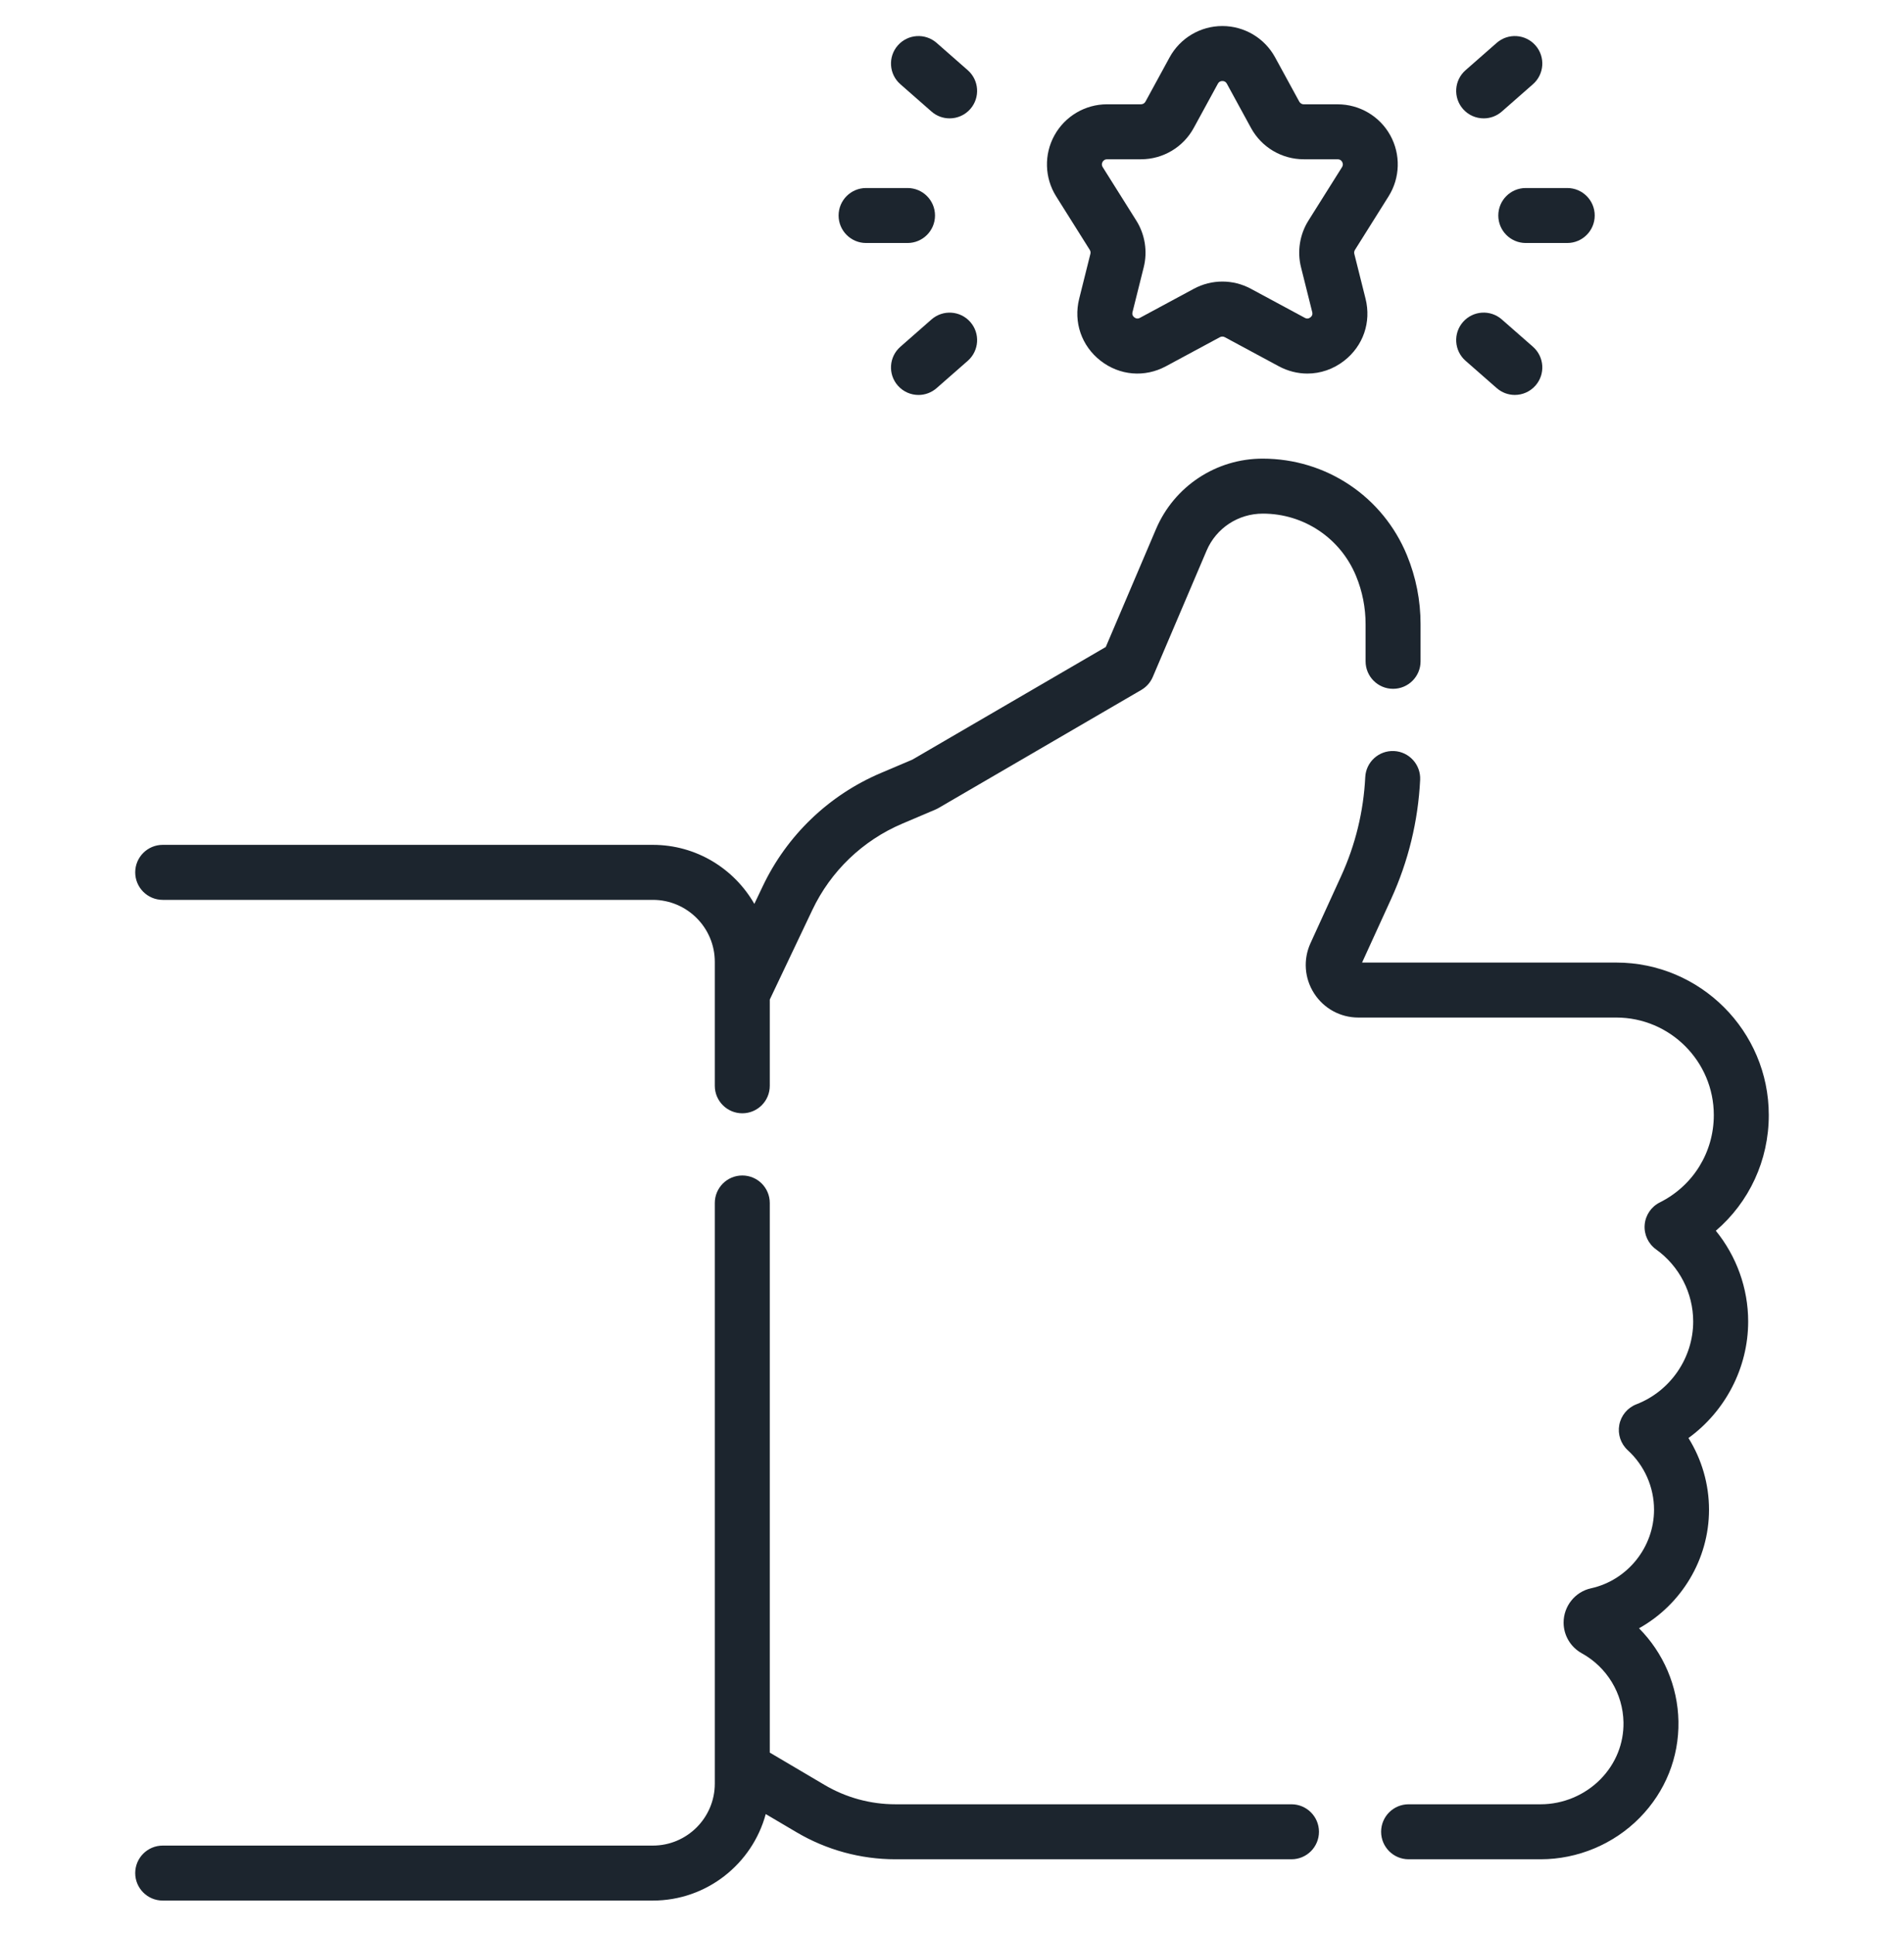 <svg width="64" height="65" viewBox="0 0 64 65" fill="none" xmlns="http://www.w3.org/2000/svg">
<g clip-path="url(#clip0_3_183366)">
<path d="M5.469 30.243H21.944C23.093 30.243 24.027 31.177 24.027 32.326V36.492C24.027 37.002 24.441 37.416 24.951 37.416C25.462 37.416 25.875 37.002 25.875 36.492V33.593L27.306 30.581C27.925 29.276 28.999 28.247 30.328 27.682L31.445 27.207C31.481 27.192 31.516 27.174 31.549 27.155L38.364 23.187C38.536 23.087 38.671 22.934 38.749 22.751L40.558 18.505C40.88 17.75 41.619 17.262 42.449 17.262C43.828 17.262 45.058 18.086 45.583 19.362C45.795 19.878 45.902 20.422 45.902 20.979V22.226C45.902 22.736 46.316 23.15 46.826 23.15C47.336 23.15 47.75 22.736 47.75 22.226V20.979C47.75 20.18 47.596 19.399 47.292 18.659C46.481 16.688 44.58 15.414 42.44 15.414C40.877 15.414 39.471 16.343 38.858 17.78L37.169 21.744L30.669 25.529L29.605 25.981C27.86 26.723 26.45 28.075 25.637 29.788L25.356 30.378C24.678 29.194 23.403 28.394 21.944 28.394H5.469C4.959 28.394 4.545 28.808 4.545 29.318C4.545 29.829 4.959 30.243 5.469 30.243Z" fill="#1C252E"/>
<path d="M58.762 44.414C58.762 43.294 58.369 42.217 57.675 41.364C58.794 40.405 59.455 39.001 59.455 37.477C59.455 34.65 57.154 32.35 54.327 32.35H45.784L46.761 30.212C47.338 28.947 47.667 27.601 47.736 26.21C47.761 25.701 47.369 25.267 46.859 25.241C46.348 25.217 45.916 25.608 45.891 26.118C45.833 27.274 45.56 28.393 45.08 29.444L44.051 31.697C43.8 32.246 43.845 32.878 44.172 33.386C44.498 33.894 45.054 34.198 45.658 34.198H54.327C56.136 34.198 57.607 35.669 57.607 37.477C57.607 38.728 56.911 39.852 55.791 40.412C55.501 40.557 55.308 40.843 55.283 41.166C55.257 41.489 55.403 41.801 55.666 41.99C56.447 42.55 56.914 43.456 56.914 44.414C56.914 45.637 56.147 46.755 55.005 47.196C54.707 47.311 54.489 47.572 54.43 47.887C54.371 48.202 54.479 48.524 54.715 48.74C55.276 49.252 55.598 49.981 55.598 50.739C55.598 52 54.706 53.111 53.477 53.381C52.944 53.498 52.558 53.979 52.558 54.533C52.558 54.961 52.792 55.355 53.169 55.564C54.017 56.031 54.554 56.92 54.571 57.884C54.583 58.598 54.309 59.276 53.799 59.796C53.273 60.331 52.54 60.639 51.788 60.639H47.348C46.838 60.639 46.424 61.052 46.424 61.563C46.424 62.073 46.838 62.487 47.348 62.487H51.788C53.032 62.487 54.246 61.978 55.117 61.091C55.978 60.215 56.44 59.065 56.418 57.851C56.397 56.665 55.91 55.546 55.093 54.724C56.508 53.935 57.446 52.416 57.446 50.739C57.446 49.881 57.202 49.046 56.755 48.33C57.989 47.434 58.762 45.977 58.762 44.414Z" fill="#1C252E"/>
<path d="M43.411 60.639H30.097C29.26 60.639 28.438 60.415 27.717 59.989L25.875 58.902V40.43C25.875 39.92 25.462 39.506 24.951 39.506C24.441 39.506 24.027 39.92 24.027 40.43V59.944C24.027 61.093 23.093 62.027 21.944 62.027H5.469C4.959 62.027 4.545 62.441 4.545 62.951C4.545 63.461 4.959 63.875 5.469 63.875H21.944C23.757 63.875 25.287 62.64 25.739 60.968L26.778 61.581C27.783 62.174 28.93 62.487 30.097 62.487H43.411C43.921 62.487 44.335 62.074 44.335 61.563C44.335 61.053 43.921 60.639 43.411 60.639Z" fill="#1C252E"/>
<path d="M36.631 8.398C36.656 8.438 36.663 8.486 36.652 8.531L36.275 10.04C36.078 10.828 36.354 11.626 36.995 12.125C37.636 12.623 38.478 12.694 39.192 12.309L41.006 11.332C41.057 11.305 41.118 11.305 41.169 11.332L42.983 12.309C43.289 12.473 43.619 12.555 43.946 12.555C44.382 12.555 44.815 12.41 45.181 12.125C45.822 11.627 46.098 10.828 45.901 10.04L45.523 8.531C45.512 8.486 45.52 8.438 45.545 8.398L46.674 6.6C47.065 5.978 47.087 5.192 46.732 4.548C46.376 3.905 45.699 3.506 44.964 3.506H43.824C43.761 3.506 43.703 3.471 43.673 3.416L42.861 1.928C42.507 1.279 41.828 0.875 41.088 0.875C40.348 0.875 39.669 1.278 39.314 1.928L38.503 3.416C38.473 3.471 38.415 3.505 38.352 3.505H37.212C36.477 3.505 35.799 3.905 35.444 4.548C35.088 5.191 35.11 5.978 35.501 6.6L36.631 8.398ZM37.061 5.442C37.094 5.383 37.145 5.353 37.212 5.353H38.352C39.091 5.353 39.771 4.95 40.125 4.301L40.937 2.813C40.969 2.753 41.02 2.723 41.088 2.723C41.156 2.723 41.207 2.753 41.239 2.813L42.051 4.301C42.405 4.95 43.084 5.353 43.824 5.353H44.964C45.031 5.353 45.082 5.383 45.115 5.442C45.147 5.501 45.146 5.56 45.11 5.617L43.98 7.415C43.689 7.879 43.598 8.449 43.731 8.98L44.108 10.488C44.115 10.515 44.136 10.597 44.047 10.666C43.958 10.735 43.884 10.695 43.86 10.682L42.046 9.705C41.446 9.382 40.73 9.382 40.13 9.705L38.317 10.682C38.292 10.695 38.218 10.735 38.129 10.666C38.041 10.597 38.061 10.515 38.068 10.488L38.445 8.98C38.578 8.449 38.487 7.878 38.196 7.415L37.066 5.617C37.03 5.56 37.028 5.501 37.061 5.442Z" fill="#1C252E"/>
<path d="M50.363 7.243C50.363 7.753 50.776 8.167 51.287 8.167H52.68C53.19 8.167 53.604 7.753 53.604 7.243C53.604 6.732 53.19 6.319 52.68 6.319H51.287C50.776 6.319 50.363 6.732 50.363 7.243Z" fill="#1C252E"/>
<path d="M49.872 3.978C50.088 3.978 50.305 3.903 50.481 3.749L51.528 2.83C51.911 2.494 51.95 1.91 51.613 1.526C51.276 1.143 50.693 1.105 50.309 1.441L49.262 2.36C48.878 2.697 48.84 3.28 49.177 3.664C49.359 3.872 49.615 3.978 49.872 3.978Z" fill="#1C252E"/>
<path d="M49.262 12.125L50.309 13.043C50.485 13.197 50.702 13.273 50.918 13.273C51.175 13.273 51.43 13.166 51.613 12.958C51.95 12.575 51.911 11.991 51.528 11.654L50.481 10.736C50.097 10.399 49.513 10.437 49.177 10.821C48.84 11.204 48.878 11.788 49.262 12.125Z" fill="#1C252E"/>
<path d="M29.112 8.167H30.505C31.015 8.167 31.429 7.753 31.429 7.243C31.429 6.732 31.015 6.319 30.505 6.319H29.112C28.602 6.319 28.188 6.732 28.188 7.243C28.188 7.753 28.602 8.167 29.112 8.167Z" fill="#1C252E"/>
<path d="M30.264 2.83L31.311 3.749C31.486 3.903 31.704 3.978 31.92 3.978C32.177 3.978 32.432 3.872 32.615 3.664C32.951 3.28 32.913 2.697 32.53 2.36L31.483 1.441C31.099 1.105 30.515 1.143 30.179 1.526C29.842 1.91 29.88 2.494 30.264 2.83Z" fill="#1C252E"/>
<path d="M31.311 10.736L30.264 11.655C29.88 11.992 29.842 12.576 30.179 12.959C30.361 13.167 30.617 13.274 30.874 13.274C31.09 13.274 31.307 13.198 31.483 13.044L32.53 12.126C32.913 11.789 32.952 11.205 32.615 10.822C32.278 10.438 31.695 10.4 31.311 10.736Z" fill="#1C252E"/>
</g>
<defs>
<clipPath id="clip0_3_183366">
<rect width="64" height="64" fill="white" transform="translate(0 0.375)"/>
</clipPath>
</defs>
</svg>
